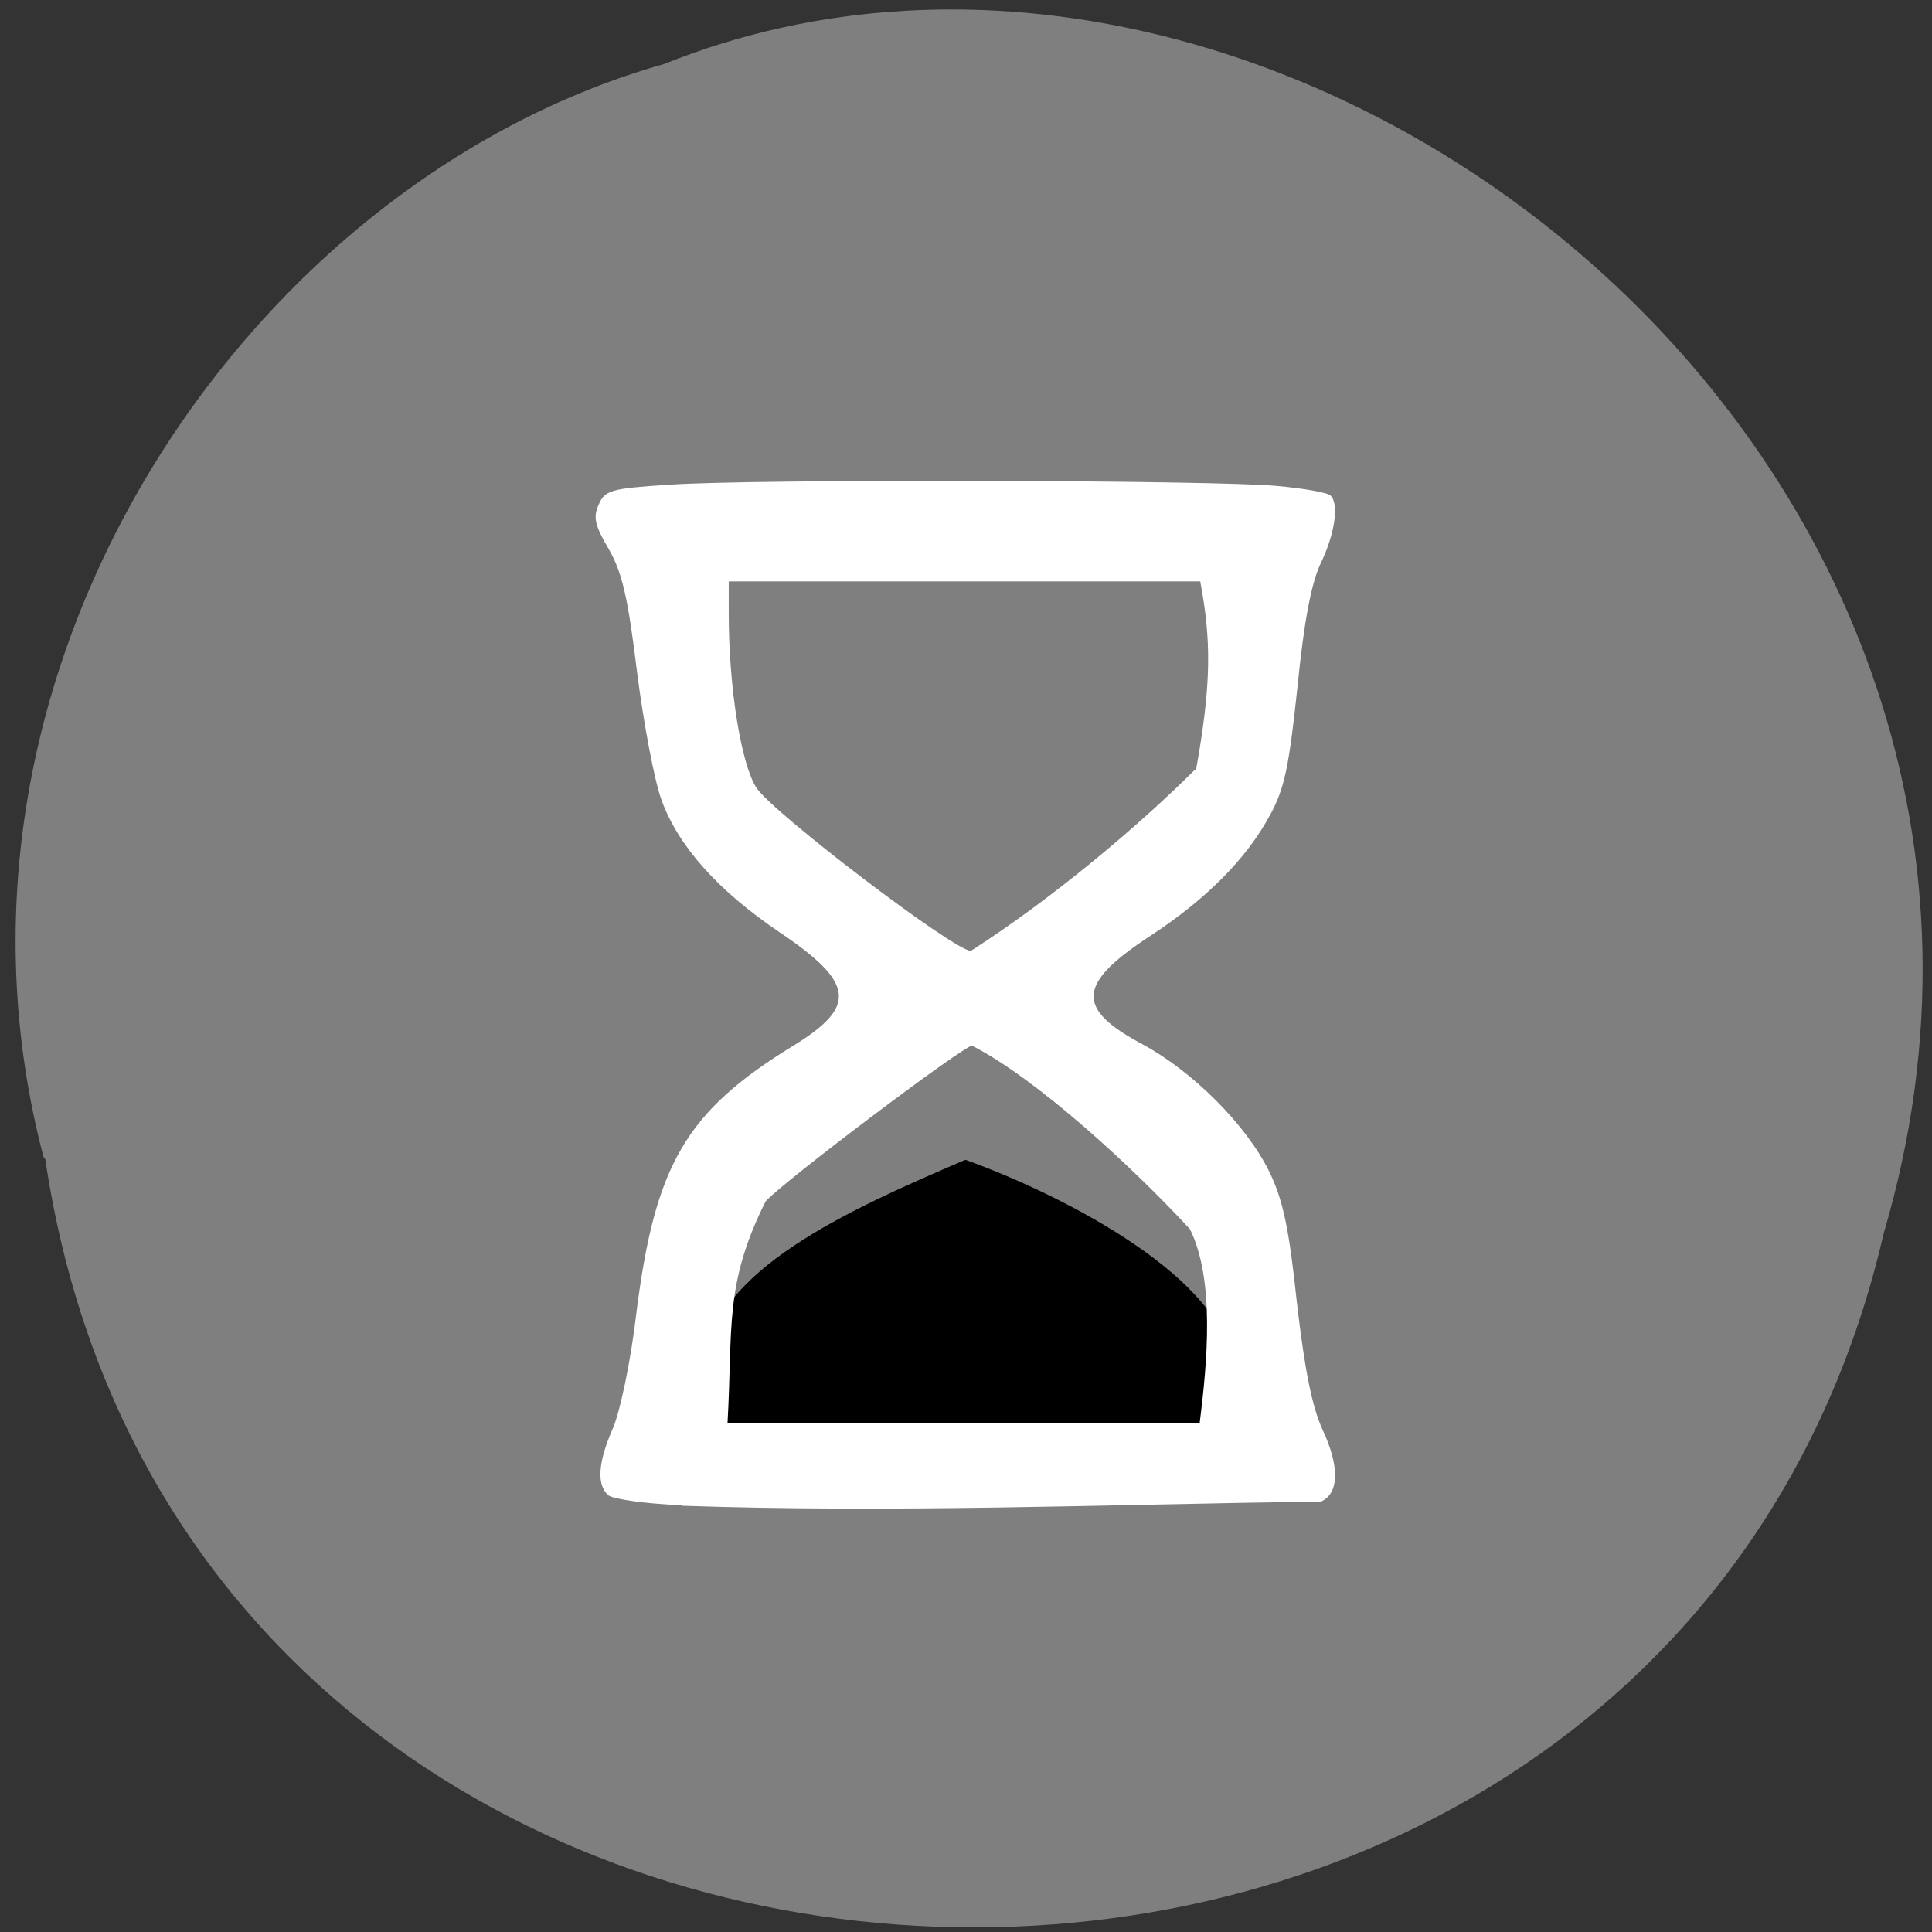 <svg xmlns="http://www.w3.org/2000/svg" viewBox="0 0 32 32"><rect x="0" y="0" width="32" height="32" fill="#333333" stroke="none"/><path d="m 0.75 19.2 c 2.44 16.39 26.78 17.1 30.45 1.23 c 3.79 -12.85 -9.93 -23.5 -20.2 -19.37 c -6.86 1.93 -12.41 10 -10.28 18.1" style="fill:#7f7f7f"/><path d="m 11.67 22.59 l -0.07 1.06 c 2.93 0 5.86 0 8.79 0 v -1.04 c -0.09 -1.4 -2.68 -2.78 -4.4 -3.4 c -1.94 0.83 -4.2 1.84 -4.31 3.38"/><path d="m 11.28 24.93 c -0.58 -0.02 -1.11 -0.1 -1.2 -0.16 c -0.2 -0.17 -0.18 -0.54 0.07 -1.11 c 0.12 -0.27 0.3 -1.13 0.39 -1.91 c 0.31 -2.46 0.82 -3.34 2.6 -4.43 c 1.06 -0.65 1.02 -1.04 -0.23 -1.88 c -1.02 -0.69 -1.67 -1.42 -1.95 -2.18 c -0.12 -0.32 -0.3 -1.28 -0.41 -2.14 c -0.15 -1.24 -0.25 -1.65 -0.47 -2.03 c -0.23 -0.39 -0.26 -0.53 -0.16 -0.74 c 0.1 -0.23 0.21 -0.26 1.14 -0.32 c 1.37 -0.1 9.1 -0.08 10.1 0.02 c 0.44 0.04 0.84 0.11 0.88 0.16 c 0.14 0.14 0.07 0.63 -0.16 1.11 c -0.16 0.33 -0.28 0.96 -0.39 2.06 c -0.14 1.31 -0.21 1.68 -0.46 2.13 c -0.39 0.72 -1.05 1.38 -1.96 1.98 c -1.23 0.8 -1.27 1.21 -0.14 1.81 c 0.83 0.45 1.71 1.33 2.09 2.1 c 0.23 0.47 0.33 0.94 0.46 2.17 c 0.13 1.12 0.25 1.73 0.43 2.12 c 0.28 0.6 0.27 1.05 -0.03 1.18 c -3.52 0.05 -7.1 0.19 -10.58 0.07 m 8.41 -4.58 c -0.92 -1 -2.53 -2.49 -3.61 -3.04 c -0.14 0 -3.14 2.26 -3.42 2.58 c -0.69 1.38 -0.54 2.1 -0.63 3.67 h 7.82 c 0.13 -1.02 0.25 -2.38 -0.16 -3.21 m 0.1 -7.61 c 0.26 -1.44 0.25 -2.16 0.07 -3.12 h -7.81 v 0.53 c 0 1.25 0.21 2.51 0.46 2.89 c 0.28 0.42 3.26 2.69 3.55 2.7 c 1.36 -0.87 2.8 -2.09 3.71 -3" style="fill:#fff"/></svg>